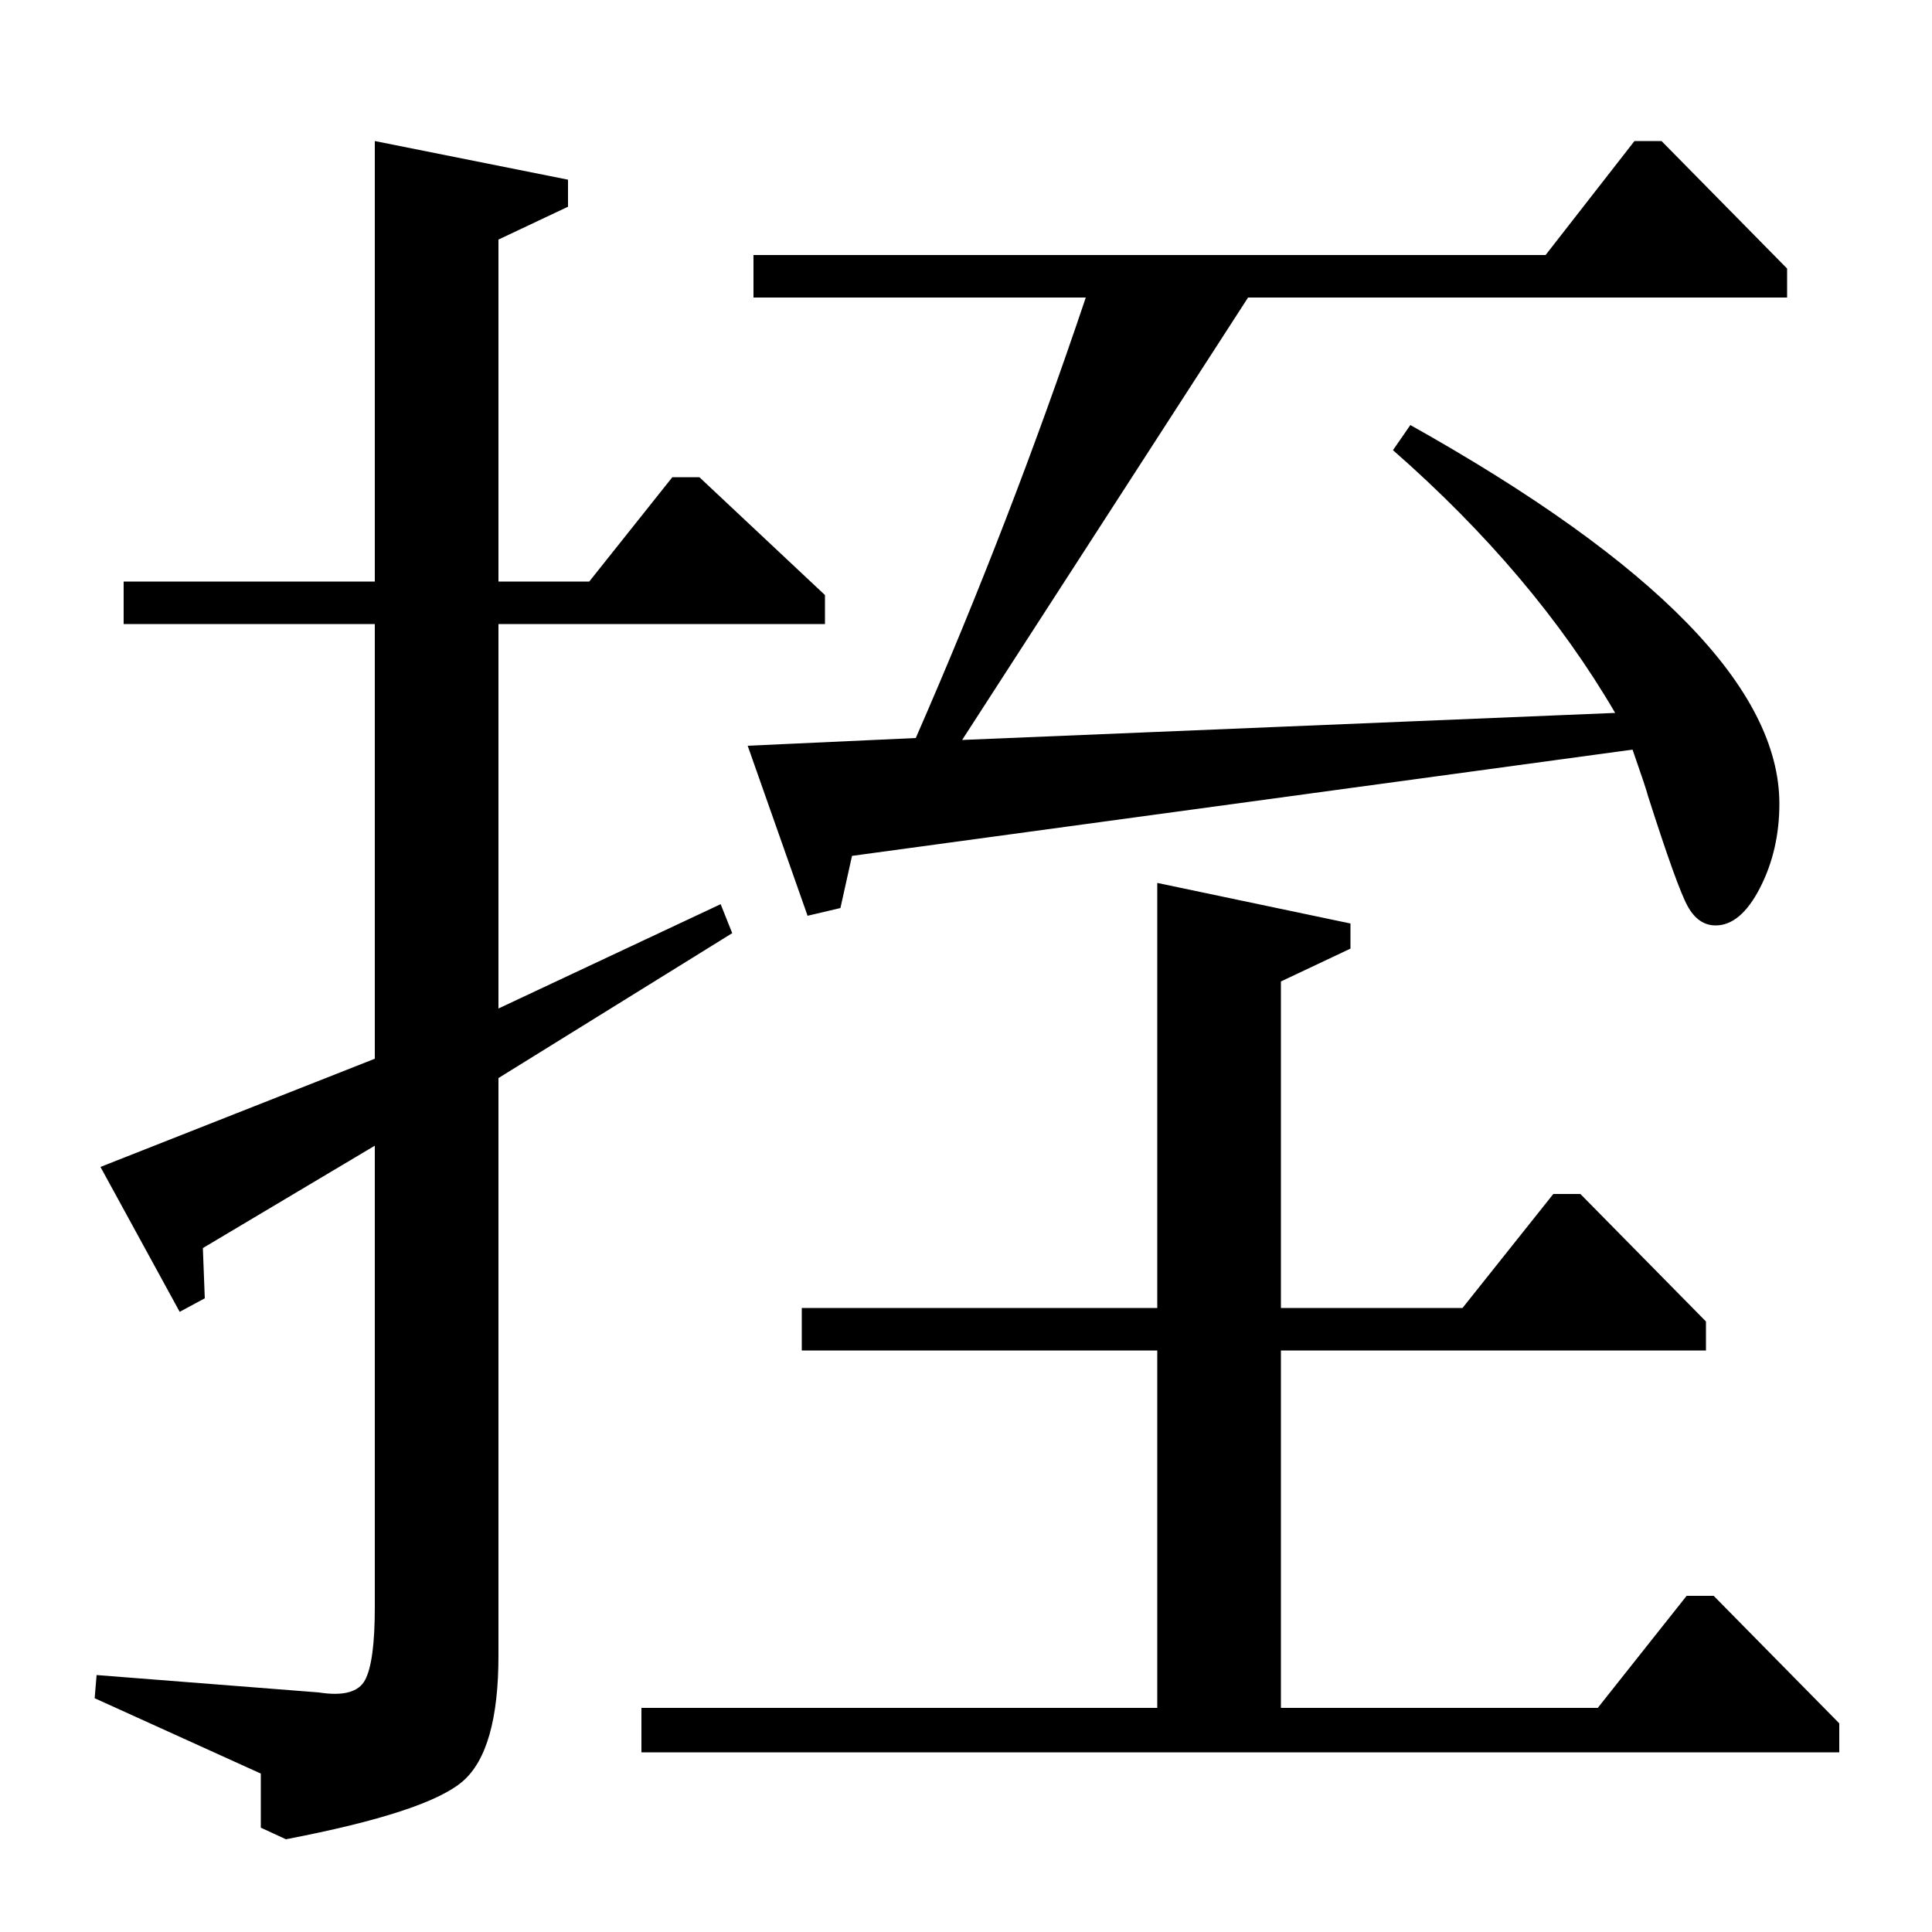 <?xml version="1.0" standalone="no"?>
<!DOCTYPE svg PUBLIC "-//W3C//DTD SVG 1.1//EN" "http://www.w3.org/Graphics/SVG/1.1/DTD/svg11.dtd" >
<svg xmlns="http://www.w3.org/2000/svg" xmlns:xlink="http://www.w3.org/1999/xlink" version="1.1" viewBox="0 -140 1000 1000">
  <g transform="matrix(1 0 0 -1 0 860)">
   <path fill="currentColor"
d="M800 868l46 59h14l65 -66v-15h-279l-148 -229l338 14q-42 72 -115 136l9 13q191 -107 191 -196q0 -24 -10 -43.5t-23 -19.5q-9 0 -14.5 10t-20.5 57q-1 4 -8 24l-404 -55l-6 -27l-17 -4l-31 88l87 4q49 112 88 228h-172v22h410zM599 323v220l100 -21v-13l-36 -17v-169h94
l47 59h14l65 -66v-15h-220v-185h164l46 58h14l65 -66v-15h-620v23h267v185h-184v22h184zM294 907v-14l-36 -17v-177h47l43 54h14l65 -61v-15h-169v-199l115 54l6 -15l-121 -75v-299q0 -49 -18.5 -65t-91.5 -30l-13 6v28l-86 39l1 12l115 -9q19 -3 24 6.5t5 37.5v239l-89 -53
l1 -26l-13 -7l-41 75l142 56v225h-130v22h130v228z" />
  </g>

</svg>
